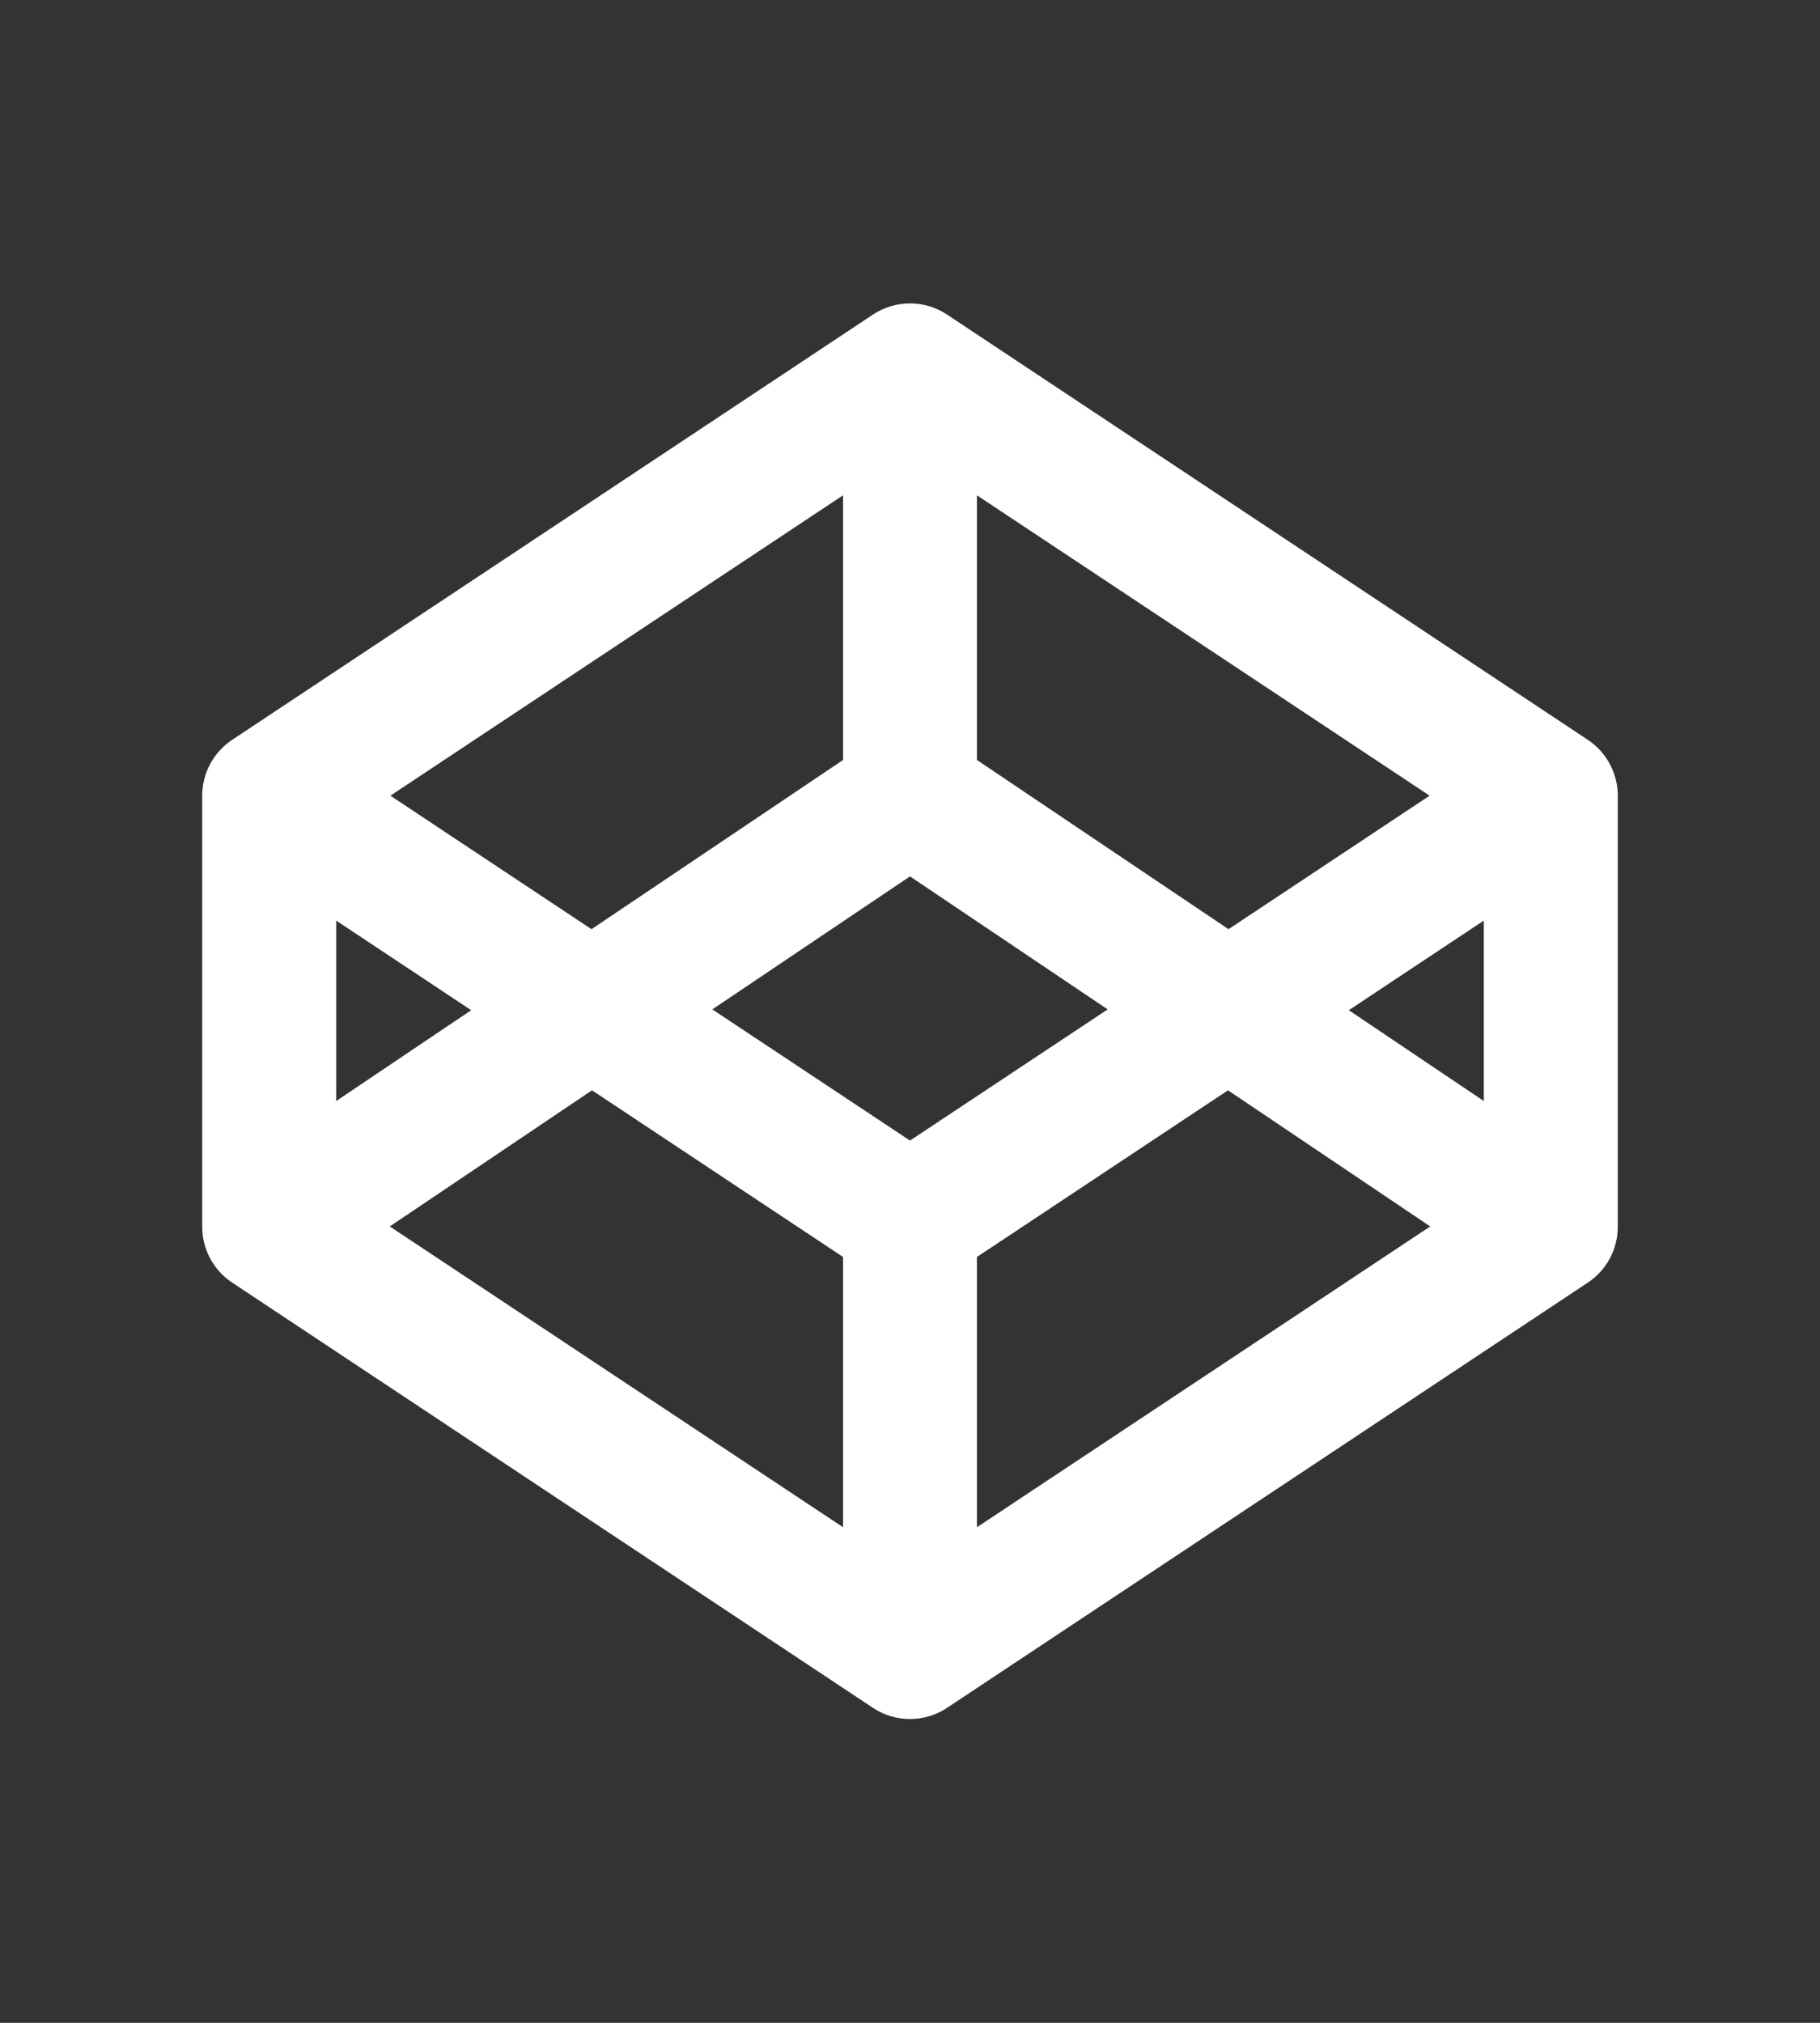 <svg width="18" height="20" viewBox="0 0 18 20" fill="none" xmlns="http://www.w3.org/2000/svg">
<rect x="0" y="0" width="18" height="20" fill="#333333" stroke="none"/>
<path fill-rule="evenodd" clip-rule="evenodd" d="M8.634 3.11C8.856 2.963 9.144 2.963 9.366 3.11L15.704 7.315C15.889 7.438 16 7.645 16 7.867V12.13C16 12.351 15.889 12.559 15.704 12.681L9.366 16.886C9.144 17.033 8.856 17.033 8.634 16.886L2.296 12.681C2.111 12.559 2 12.351 2 12.13V7.867C2 7.645 2.111 7.438 2.296 7.315L8.634 3.11ZM3.325 9.102V10.886L4.66 9.988L3.325 9.102ZM5.855 10.78L3.855 12.126L8.338 15.1V12.428L5.855 10.78ZM9.662 12.428V15.1L14.145 12.126L12.145 10.78L9.662 12.428ZM13.34 9.988L14.675 10.886V9.102L13.34 9.988ZM14.139 7.867L12.15 9.187L9.662 7.514V4.897L14.139 7.867ZM8.338 4.897V7.514L5.85 9.187L3.861 7.867L8.338 4.897ZM9 8.665L7.045 9.98L9 11.277L10.955 9.98L9 8.665Z" fill="white"/>
</svg>
